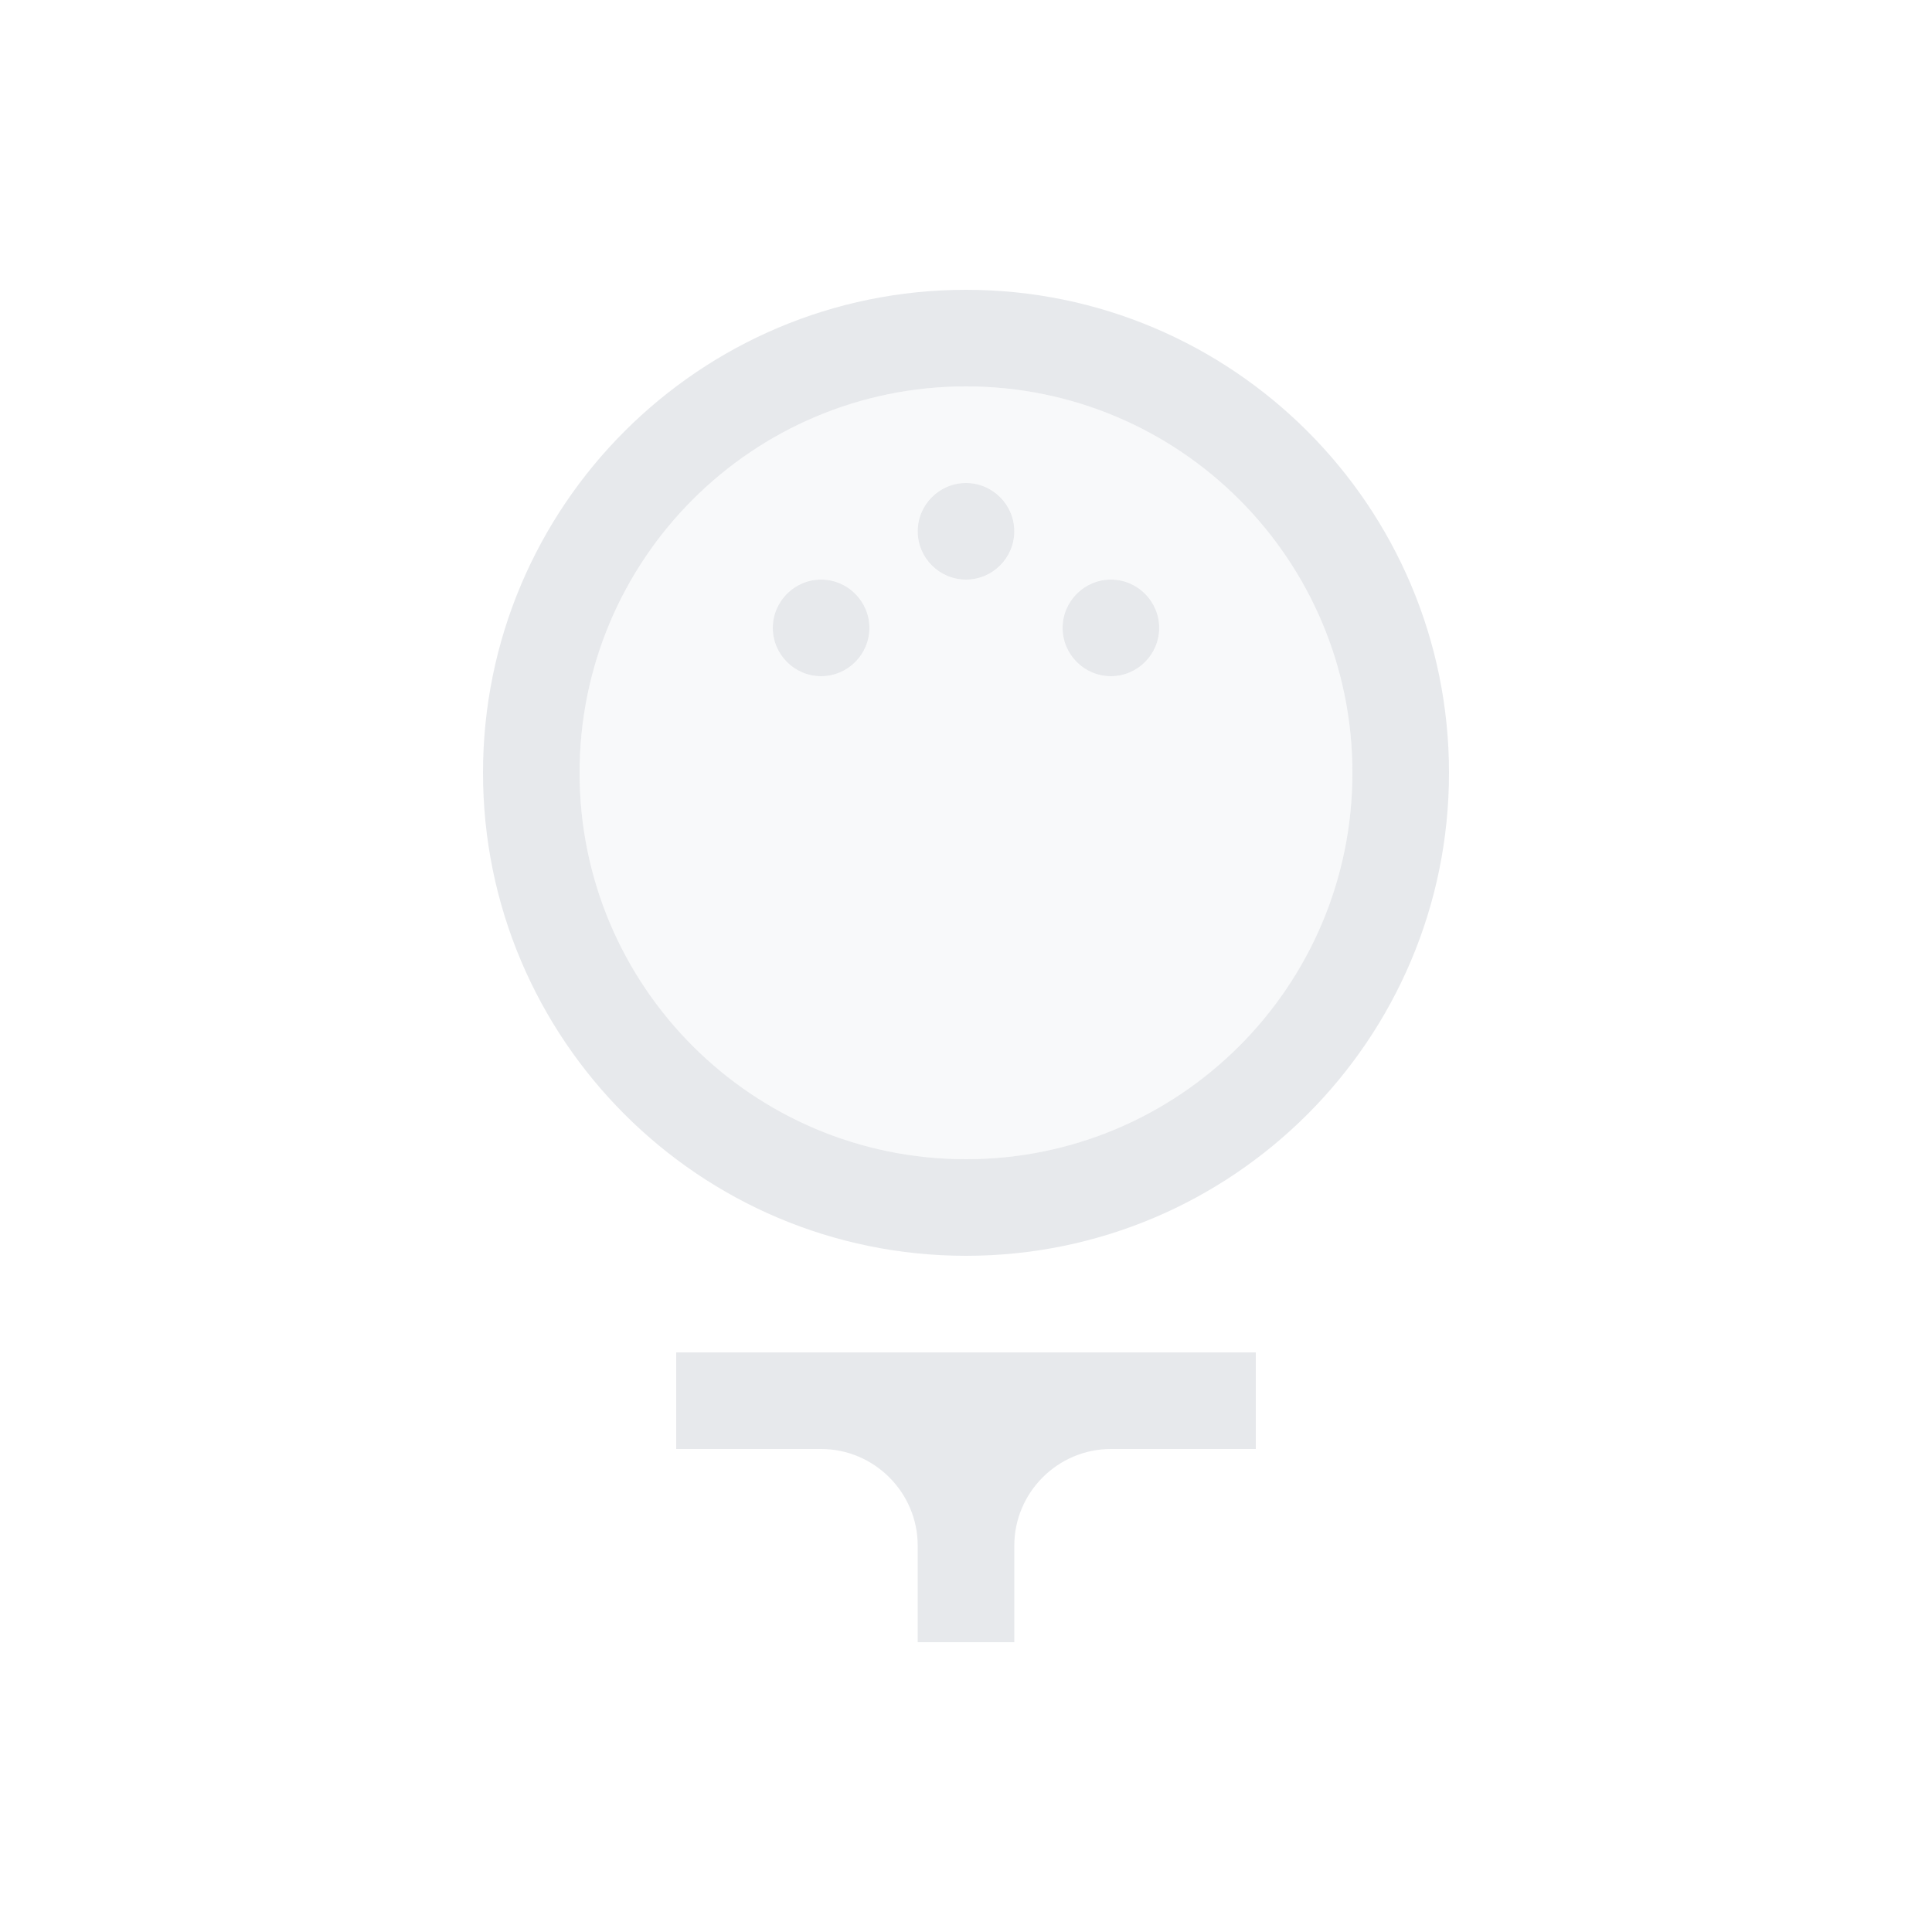 <svg fill="#E7E9EC" xmlns="http://www.w3.org/2000/svg" enable-background="new 0 0 20 20" height="20" viewBox="0 0 20 20" width="20"><g><rect fill="none" height="20" width="20"/></g><g><g><path d="M10,4C7.79,4,6,5.79,6,8c0,2.21,1.79,4,4,4s4-1.79,4-4C14,5.79,12.21,4,10,4z M8.5,7C8.22,7,8,6.78,8,6.5 C8,6.22,8.22,6,8.5,6S9,6.22,9,6.5C9,6.78,8.78,7,8.5,7z M10,6C9.72,6,9.5,5.78,9.5,5.5C9.5,5.22,9.72,5,10,5s0.5,0.22,0.5,0.5 C10.5,5.78,10.28,6,10,6z M11.5,7C11.22,7,11,6.78,11,6.5C11,6.22,11.22,6,11.5,6S12,6.22,12,6.5C12,6.78,11.78,7,11.5,7z" opacity=".3"/><path d="M10,3C7.24,3,5,5.24,5,8s2.24,5,5,5s5-2.24,5-5S12.76,3,10,3z M10,12c-2.21,0-4-1.79-4-4c0-2.21,1.79-4,4-4s4,1.79,4,4 C14,10.21,12.21,12,10,12z"/><circle cx="8.5" cy="6.5" r=".5"/><circle cx="11.5" cy="6.5" r=".5"/><circle cx="10" cy="5.5" r=".5"/><path d="M7,15h1.5c0.55,0,1,0.45,1,1v1h1v-1c0-0.55,0.45-1,1-1H13v-1H7V15z"/></g></g></svg>